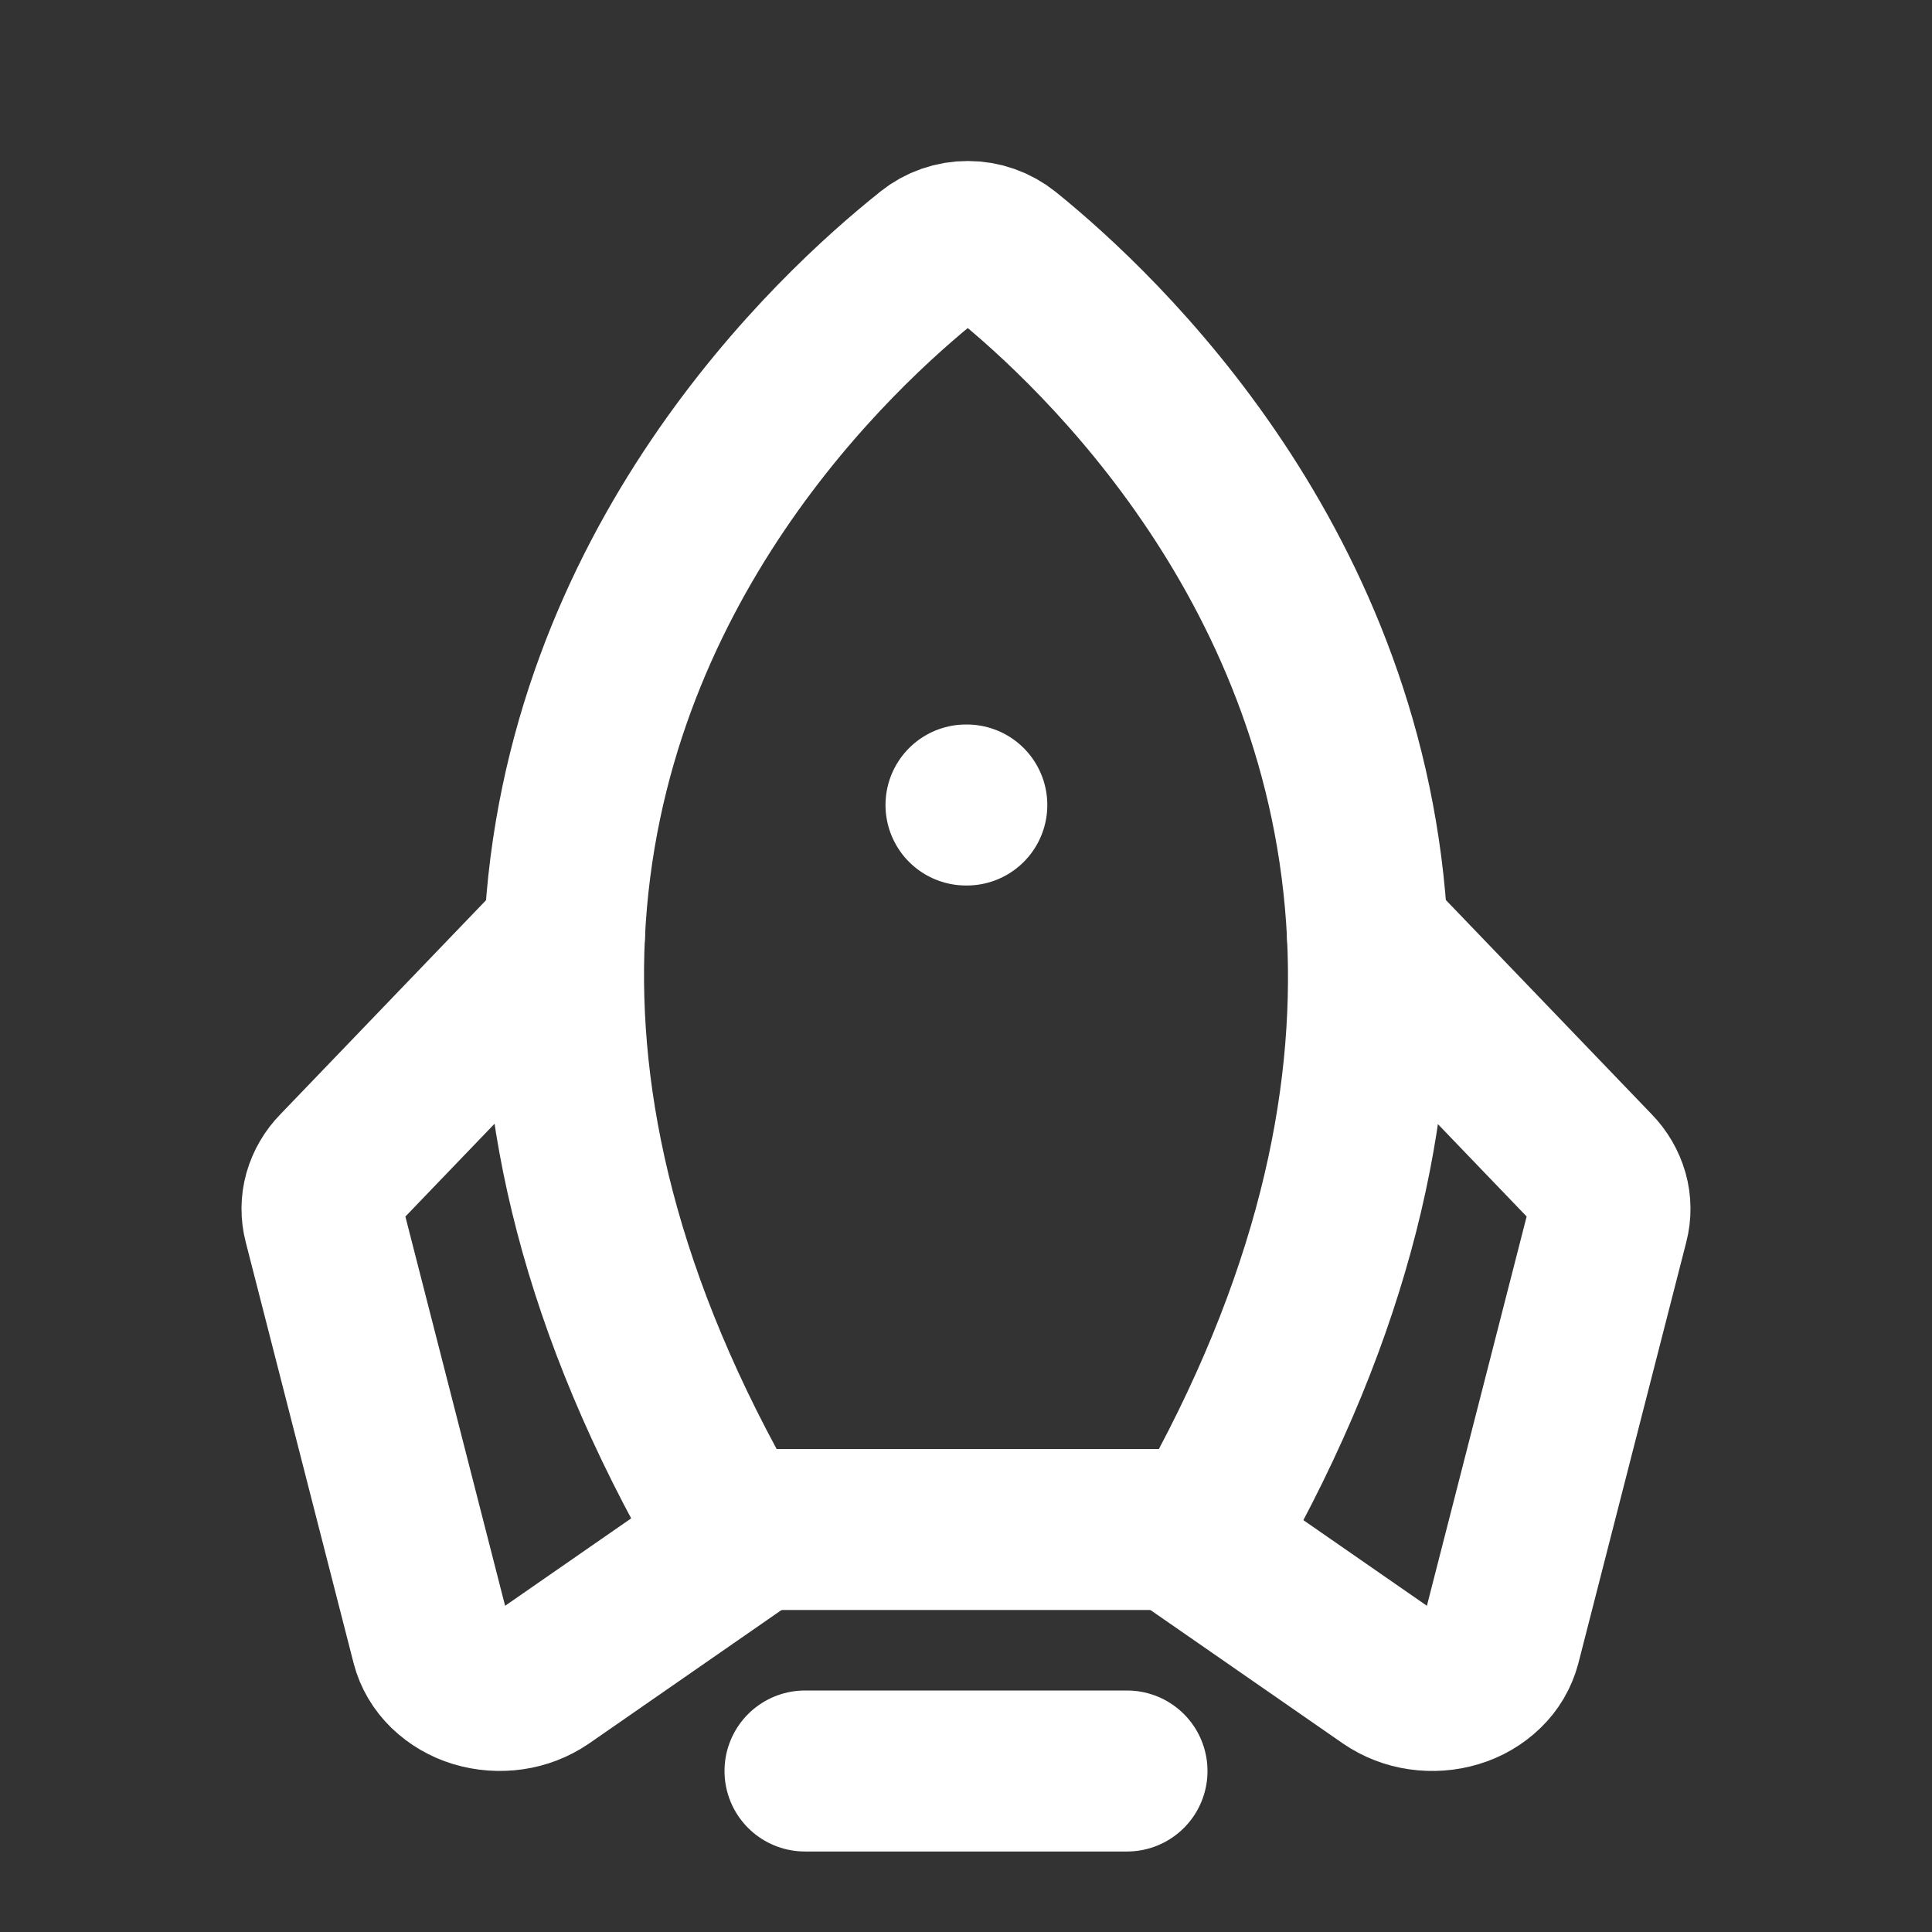 <svg width="24" height="24" viewBox="0 0 24 24" fill="none" xmlns="http://www.w3.org/2000/svg">
<rect x="0" y="0" width="24" height="24" fill="#333333" stroke="none"/>
<path d="M11.56 3.162C10.357 4.118 7.227 7.035 7.012 11.612C6.912 13.729 7.436 16.202 9.062 19H14.988C16.582 16.201 17.091 13.728 16.987 11.61C16.762 7.039 13.677 4.124 12.489 3.164C12.357 3.058 12.193 3 12.024 3C11.855 2.999 11.691 3.056 11.559 3.162H11.56Z" stroke="white" stroke-width="2" stroke-linecap="round" stroke-linejoin="round"/>
<path d="M7.012 11.612L4.202 14.537C4.118 14.622 4.057 14.726 4.024 14.841C3.993 14.952 3.992 15.069 4.021 15.181L5.361 20.411C5.393 20.536 5.461 20.651 5.559 20.747C5.661 20.845 5.784 20.916 5.919 20.957C6.06 20.999 6.208 21.01 6.353 20.989C6.495 20.969 6.631 20.916 6.75 20.835L9.396 19" stroke="white" stroke-width="2" stroke-linecap="round" stroke-linejoin="round"/>
<path d="M16.987 11.61L19.799 14.537C19.882 14.622 19.943 14.726 19.976 14.841C20.007 14.952 20.008 15.069 19.979 15.181L18.639 20.411C18.605 20.539 18.537 20.655 18.441 20.747C18.34 20.845 18.216 20.917 18.081 20.957C17.941 21 17.792 21.01 17.647 20.989C17.505 20.969 17.369 20.916 17.25 20.835L14.604 19" stroke="white" stroke-width="2" stroke-linecap="round" stroke-linejoin="round"/>
<path d="M12 10H12.01" stroke="white" stroke-width="2" stroke-linecap="round" stroke-linejoin="round"/>
<path d="M10 22H14" stroke="white" stroke-width="2" stroke-linecap="round" stroke-linejoin="round"/>
</svg>
